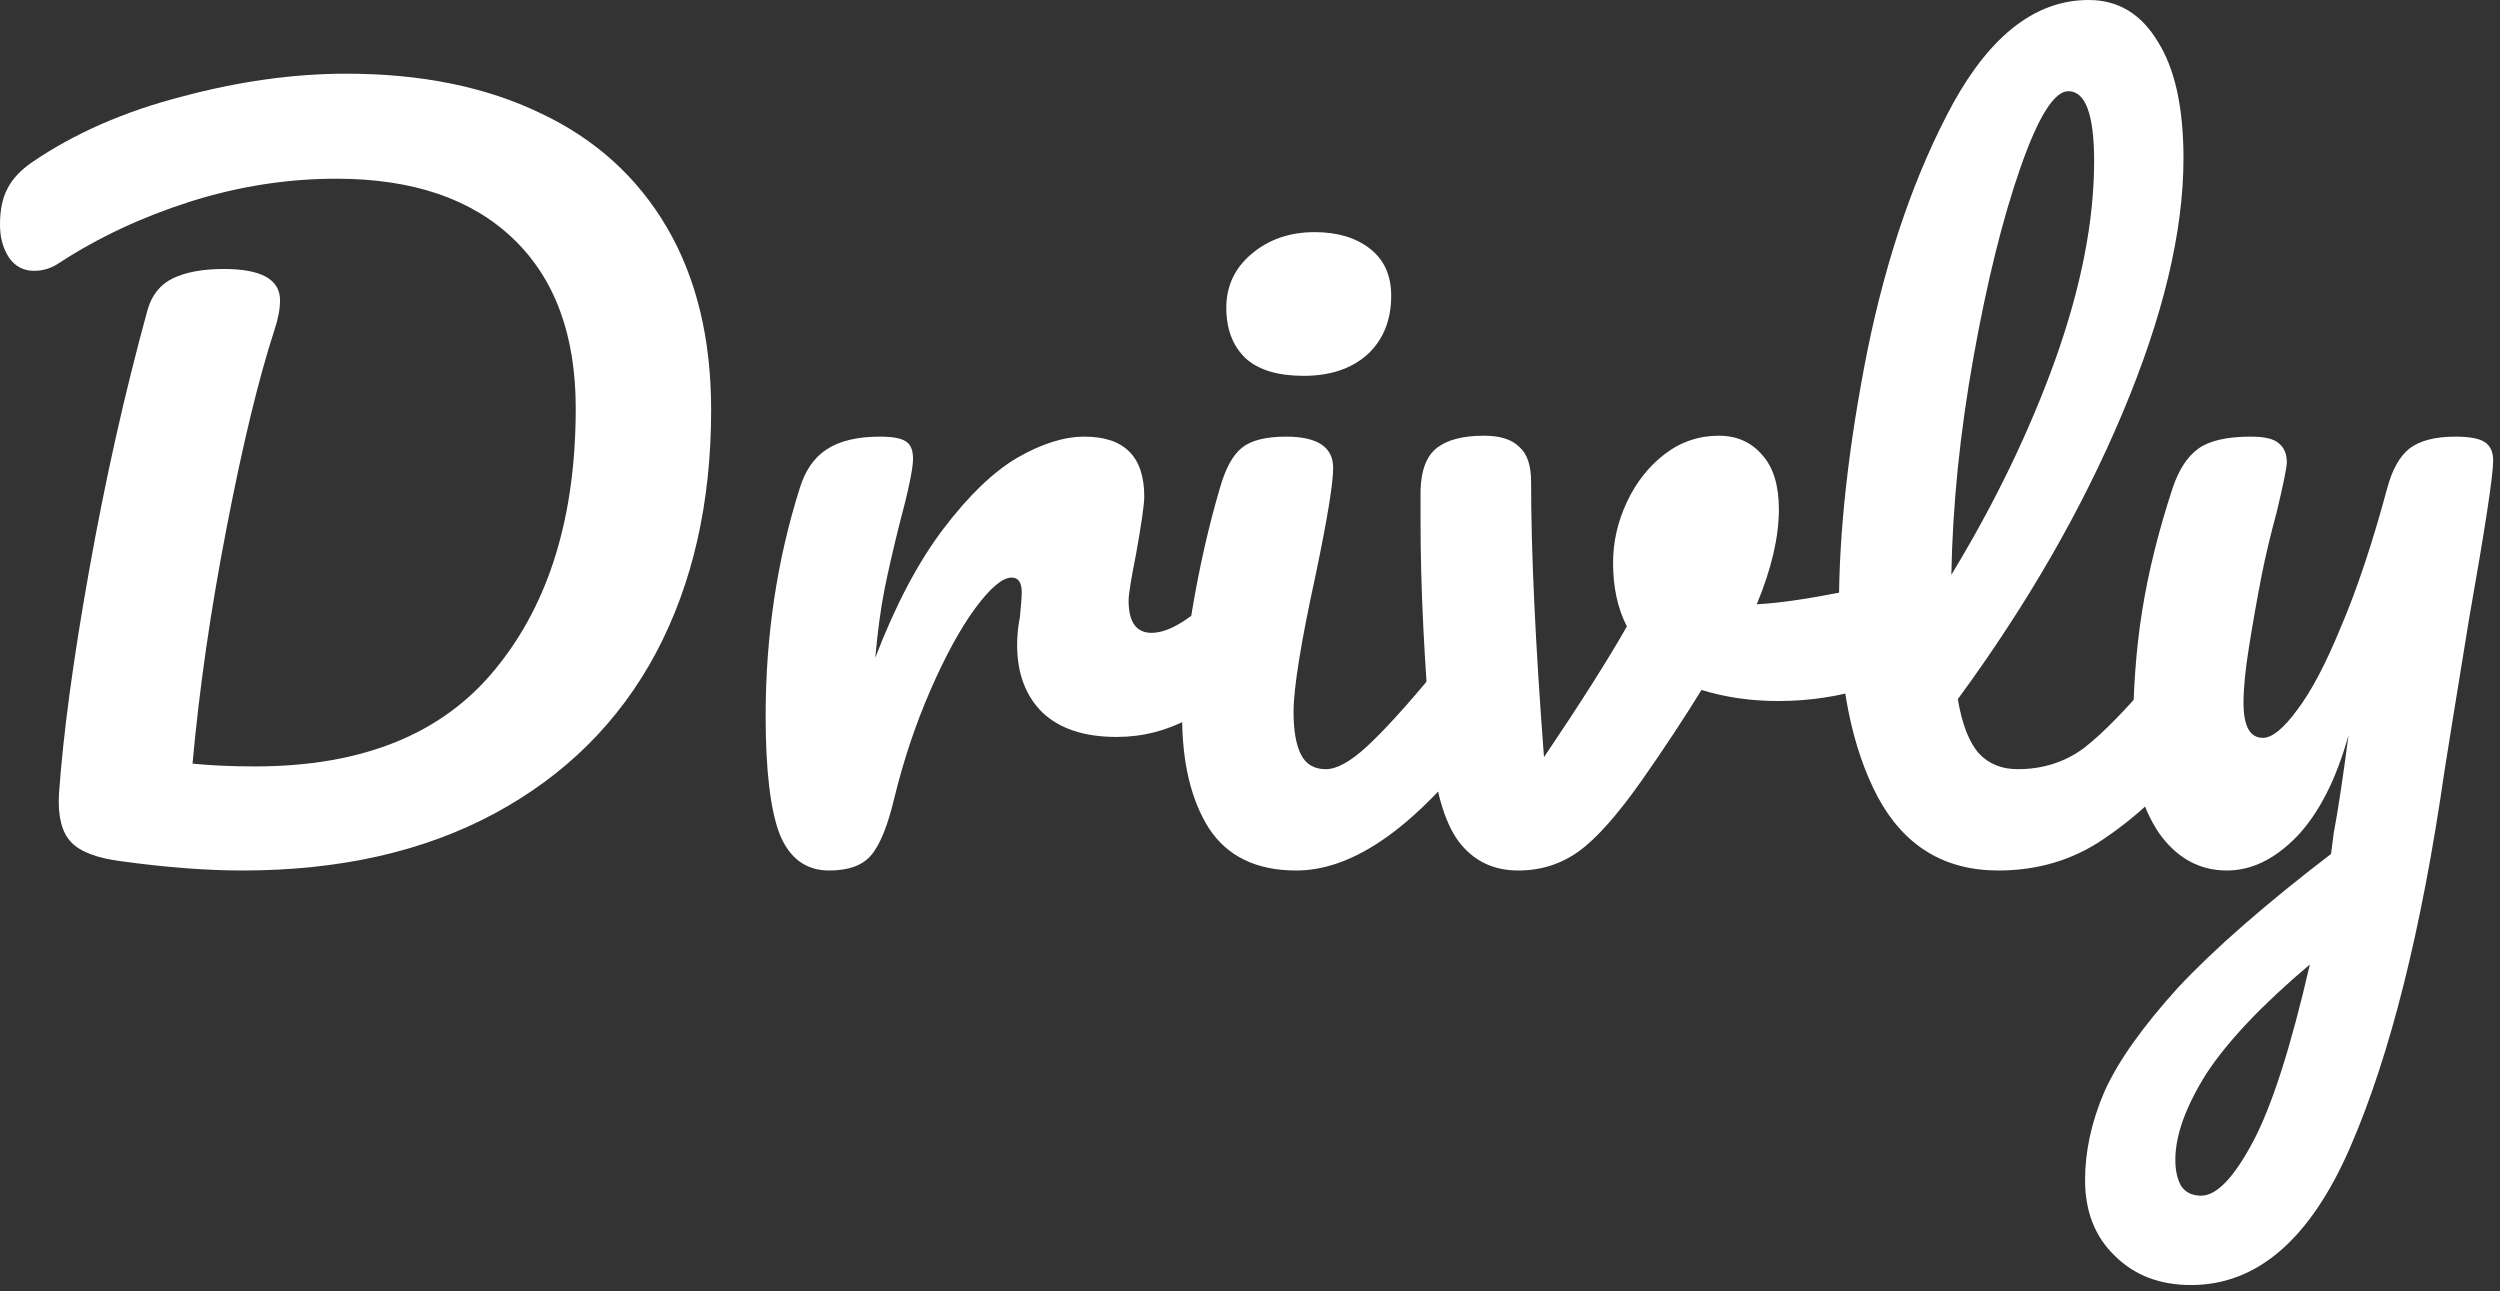 <svg width="273" height="141" viewBox="0 0 273 141" fill="none" xmlns="http://www.w3.org/2000/svg">
<rect x="0" y="0" width="273" height="141" fill="#333333" stroke="none"/>
<path d="M26.456 95.059C22.566 95.059 18.174 94.724 13.278 94.054C10.596 93.718 8.752 93.014 7.746 91.941C6.74 90.868 6.304 89.125 6.438 86.71C6.907 80.071 8.014 71.89 9.757 62.166C11.501 52.375 13.614 42.953 16.095 33.9C16.564 32.223 17.503 31.049 18.911 30.379C20.32 29.708 22.164 29.373 24.444 29.373C28.535 29.373 30.58 30.513 30.58 32.793C30.58 33.732 30.379 34.805 29.976 36.012C28.233 41.377 26.489 48.586 24.746 57.639C23.002 66.626 21.761 75.209 21.024 83.391C23.036 83.592 25.316 83.693 27.864 83.693C39.6 83.693 48.351 80.138 54.118 73.03C59.953 65.921 62.87 56.432 62.87 44.562C62.87 36.582 60.59 30.412 56.03 26.053C51.47 21.694 45.032 19.515 36.716 19.515C31.351 19.515 26.02 20.353 20.722 22.03C15.491 23.706 10.763 25.919 6.538 28.669C5.667 29.272 4.728 29.574 3.722 29.574C2.582 29.574 1.677 29.105 1.006 28.166C0.335 27.16 0 25.953 0 24.544C0 22.935 0.268 21.627 0.805 20.621C1.341 19.548 2.247 18.576 3.521 17.704C8.148 14.552 13.58 12.172 19.817 10.562C26.053 8.886 32.055 8.047 37.823 8.047C46.004 8.047 53.079 9.489 59.048 12.373C65.016 15.189 69.61 19.347 72.829 24.846C76.048 30.345 77.657 36.984 77.657 44.764C77.657 54.89 75.645 63.742 71.622 71.32C67.598 78.831 61.73 84.665 54.018 88.823C46.306 92.981 37.118 95.059 26.456 95.059Z" fill="white"/>
<path d="M90.55 95.059C88.002 95.059 86.191 93.718 85.118 91.036C84.112 88.353 83.609 84.061 83.609 78.16C83.609 69.442 84.85 61.16 87.331 53.314C87.935 51.369 88.907 49.961 90.248 49.089C91.657 48.15 93.602 47.681 96.083 47.681C97.424 47.681 98.363 47.848 98.899 48.184C99.436 48.519 99.704 49.156 99.704 50.095C99.704 51.168 99.201 53.582 98.195 57.337C97.525 60.02 96.988 62.367 96.586 64.379C96.183 66.391 95.848 68.872 95.58 71.823C97.793 66.055 100.274 61.361 103.024 57.74C105.773 54.119 108.456 51.537 111.071 49.994C113.753 48.452 116.201 47.681 118.414 47.681C122.773 47.681 124.953 49.86 124.953 54.219C124.953 55.091 124.651 57.203 124.047 60.556C123.511 63.239 123.243 64.915 123.243 65.586C123.243 67.933 124.081 69.107 125.757 69.107C127.635 69.107 130.049 67.631 133 64.681C133.872 63.809 134.777 63.373 135.716 63.373C136.588 63.373 137.258 63.775 137.728 64.58C138.264 65.318 138.533 66.324 138.533 67.598C138.533 70.079 137.862 72.024 136.521 73.432C134.643 75.377 132.43 77.054 129.882 78.462C127.4 79.803 124.752 80.474 121.935 80.474C118.381 80.474 115.665 79.568 113.787 77.758C111.976 75.947 111.071 73.499 111.071 70.415C111.071 69.409 111.172 68.403 111.373 67.397C111.507 66.055 111.574 65.15 111.574 64.681C111.574 63.608 111.205 63.071 110.467 63.071C109.462 63.071 108.12 64.211 106.444 66.491C104.834 68.704 103.225 71.655 101.615 75.344C100.006 79.032 98.698 82.921 97.692 87.012C96.954 90.164 96.083 92.31 95.077 93.45C94.138 94.523 92.629 95.059 90.55 95.059Z" fill="white"/>
<path d="M142.363 41.042C139.546 41.042 137.434 40.404 136.026 39.13C134.617 37.789 133.913 35.945 133.913 33.598C133.913 31.251 134.819 29.306 136.629 27.763C138.507 26.154 140.821 25.349 143.57 25.349C146.051 25.349 148.063 25.953 149.606 27.16C151.148 28.367 151.919 30.077 151.919 32.29C151.919 34.972 151.047 37.118 149.304 38.728C147.56 40.27 145.247 41.042 142.363 41.042ZM141.558 95.059C137.199 95.059 134.014 93.517 132.002 90.432C130.057 87.347 129.085 83.257 129.085 78.16C129.085 75.142 129.454 71.286 130.191 66.592C130.996 61.831 132.002 57.405 133.209 53.314C133.813 51.168 134.617 49.693 135.623 48.888C136.629 48.083 138.239 47.681 140.452 47.681C143.872 47.681 145.582 48.821 145.582 51.101C145.582 52.777 144.945 56.667 143.671 62.77C142.061 70.146 141.256 75.142 141.256 77.758C141.256 79.769 141.525 81.312 142.061 82.385C142.598 83.458 143.503 83.994 144.777 83.994C145.984 83.994 147.493 83.156 149.304 81.48C151.114 79.803 153.529 77.154 156.546 73.533C157.351 72.594 158.257 72.124 159.262 72.124C160.134 72.124 160.805 72.527 161.274 73.332C161.811 74.136 162.079 75.243 162.079 76.651C162.079 79.334 161.442 81.412 160.168 82.888C153.529 91.002 147.326 95.059 141.558 95.059Z" fill="white"/>
<path d="M204.716 63.977C204.917 63.91 205.252 63.876 205.722 63.876C206.728 63.876 207.499 64.211 208.035 64.882C208.572 65.552 208.84 66.458 208.84 67.598C208.84 69.677 208.438 71.32 207.633 72.527C206.828 73.667 205.621 74.505 204.012 75.042C200.927 76.048 197.641 76.551 194.154 76.551C191.203 76.551 188.42 76.148 185.805 75.344C183.86 78.495 181.714 81.748 179.367 85.101C176.684 88.923 174.371 91.539 172.426 92.947C170.481 94.355 168.268 95.059 165.787 95.059C163.037 95.059 160.858 93.987 159.248 91.841C157.706 89.695 156.734 86.308 156.331 81.681C155.526 72.292 155.124 64.077 155.124 57.036V53.515C155.191 51.302 155.795 49.76 156.935 48.888C158.075 48.016 159.785 47.58 162.065 47.58C163.808 47.58 165.083 47.982 165.887 48.787C166.759 49.525 167.195 50.799 167.195 52.61C167.195 60.322 167.665 70.347 168.603 82.687C172.627 76.718 175.645 71.957 177.657 68.403C176.651 66.458 176.148 64.144 176.148 61.462C176.148 59.182 176.651 56.969 177.657 54.823C178.663 52.677 180.037 50.933 181.781 49.592C183.525 48.251 185.503 47.58 187.716 47.58C189.661 47.58 191.237 48.284 192.444 49.693C193.651 51.034 194.254 53.012 194.254 55.627C194.254 58.645 193.45 62.099 191.84 65.988C194.388 65.854 197.775 65.351 202 64.48L204.716 63.977Z" fill="white"/>
<path d="M238.235 72.124C239.107 72.124 239.778 72.527 240.247 73.332C240.783 74.136 241.052 75.243 241.052 76.651C241.052 79.334 240.415 81.412 239.14 82.888C236.257 86.442 233.105 89.359 229.685 91.639C226.332 93.919 222.509 95.059 218.217 95.059C212.316 95.059 207.923 92.377 205.04 87.012C202.223 81.647 200.815 74.706 200.815 66.19C200.815 58.008 201.854 48.687 203.933 38.225C206.079 27.763 209.198 18.777 213.288 11.266C217.446 3.755 222.375 0 228.075 0C231.294 0 233.809 1.509 235.62 4.527C237.497 7.477 238.436 11.736 238.436 17.302C238.436 25.282 236.223 34.537 231.797 45.065C227.371 55.594 221.369 66.022 213.791 76.349C214.261 79.099 215.032 81.077 216.105 82.284C217.178 83.424 218.586 83.994 220.33 83.994C223.079 83.994 225.493 83.223 227.572 81.681C229.651 80.071 232.3 77.355 235.519 73.533C236.324 72.594 237.229 72.124 238.235 72.124ZM225.862 9.959C224.32 9.959 222.576 12.742 220.632 18.308C218.687 23.874 216.977 30.781 215.501 39.03C214.026 47.278 213.221 55.191 213.087 62.77C217.848 54.923 221.637 47.077 224.454 39.231C227.271 31.318 228.679 24.109 228.679 17.604C228.679 12.507 227.74 9.959 225.862 9.959Z" fill="white"/>
<path d="M268.128 47.681C269.671 47.681 270.744 47.882 271.347 48.284C271.951 48.687 272.253 49.357 272.253 50.296C272.253 51.906 271.381 57.639 269.637 67.497C268.095 76.953 267.189 82.553 266.921 84.296C264.44 101.531 261.02 115.178 256.661 125.237C252.302 135.296 246.501 140.326 239.258 140.326C235.838 140.326 233.055 139.253 230.909 137.107C228.763 135.028 227.69 132.279 227.69 128.858C227.69 125.707 228.394 122.488 229.803 119.202C231.278 115.916 233.96 112.127 237.85 107.835C241.807 103.61 247.373 98.748 254.548 93.249L254.85 90.935C255.32 88.454 255.856 84.9 256.46 80.272C255.118 85.101 253.241 88.789 250.826 91.338C248.412 93.819 245.864 95.059 243.181 95.059C240.164 95.059 237.682 93.685 235.738 90.935C233.86 88.119 232.921 84.632 232.921 80.474C232.921 75.444 233.256 70.85 233.927 66.693C234.598 62.468 235.704 58.008 237.246 53.314C237.917 51.302 238.856 49.86 240.063 48.988C241.27 48.117 243.181 47.681 245.797 47.681C247.272 47.681 248.278 47.915 248.815 48.385C249.418 48.854 249.72 49.558 249.72 50.497C249.72 51.034 249.351 52.844 248.613 55.929C247.943 58.41 247.406 60.657 247.004 62.669C246.467 65.418 245.998 68.067 245.596 70.616C245.193 73.097 244.992 75.142 244.992 76.752C244.992 79.3 245.696 80.574 247.104 80.574C248.11 80.574 249.351 79.568 250.826 77.556C252.369 75.545 253.978 72.493 255.655 68.403C257.398 64.312 259.075 59.282 260.684 53.314C261.221 51.302 262.026 49.86 263.099 48.988C264.239 48.117 265.915 47.681 268.128 47.681ZM240.365 130.569C242.041 130.569 243.919 128.624 245.998 124.734C248.077 120.845 250.156 114.373 252.235 105.32C247.071 109.679 243.316 113.636 240.968 117.19C238.688 120.811 237.548 123.963 237.548 126.645C237.548 127.786 237.749 128.724 238.152 129.462C238.621 130.2 239.359 130.569 240.365 130.569Z" fill="white"/>
</svg>
